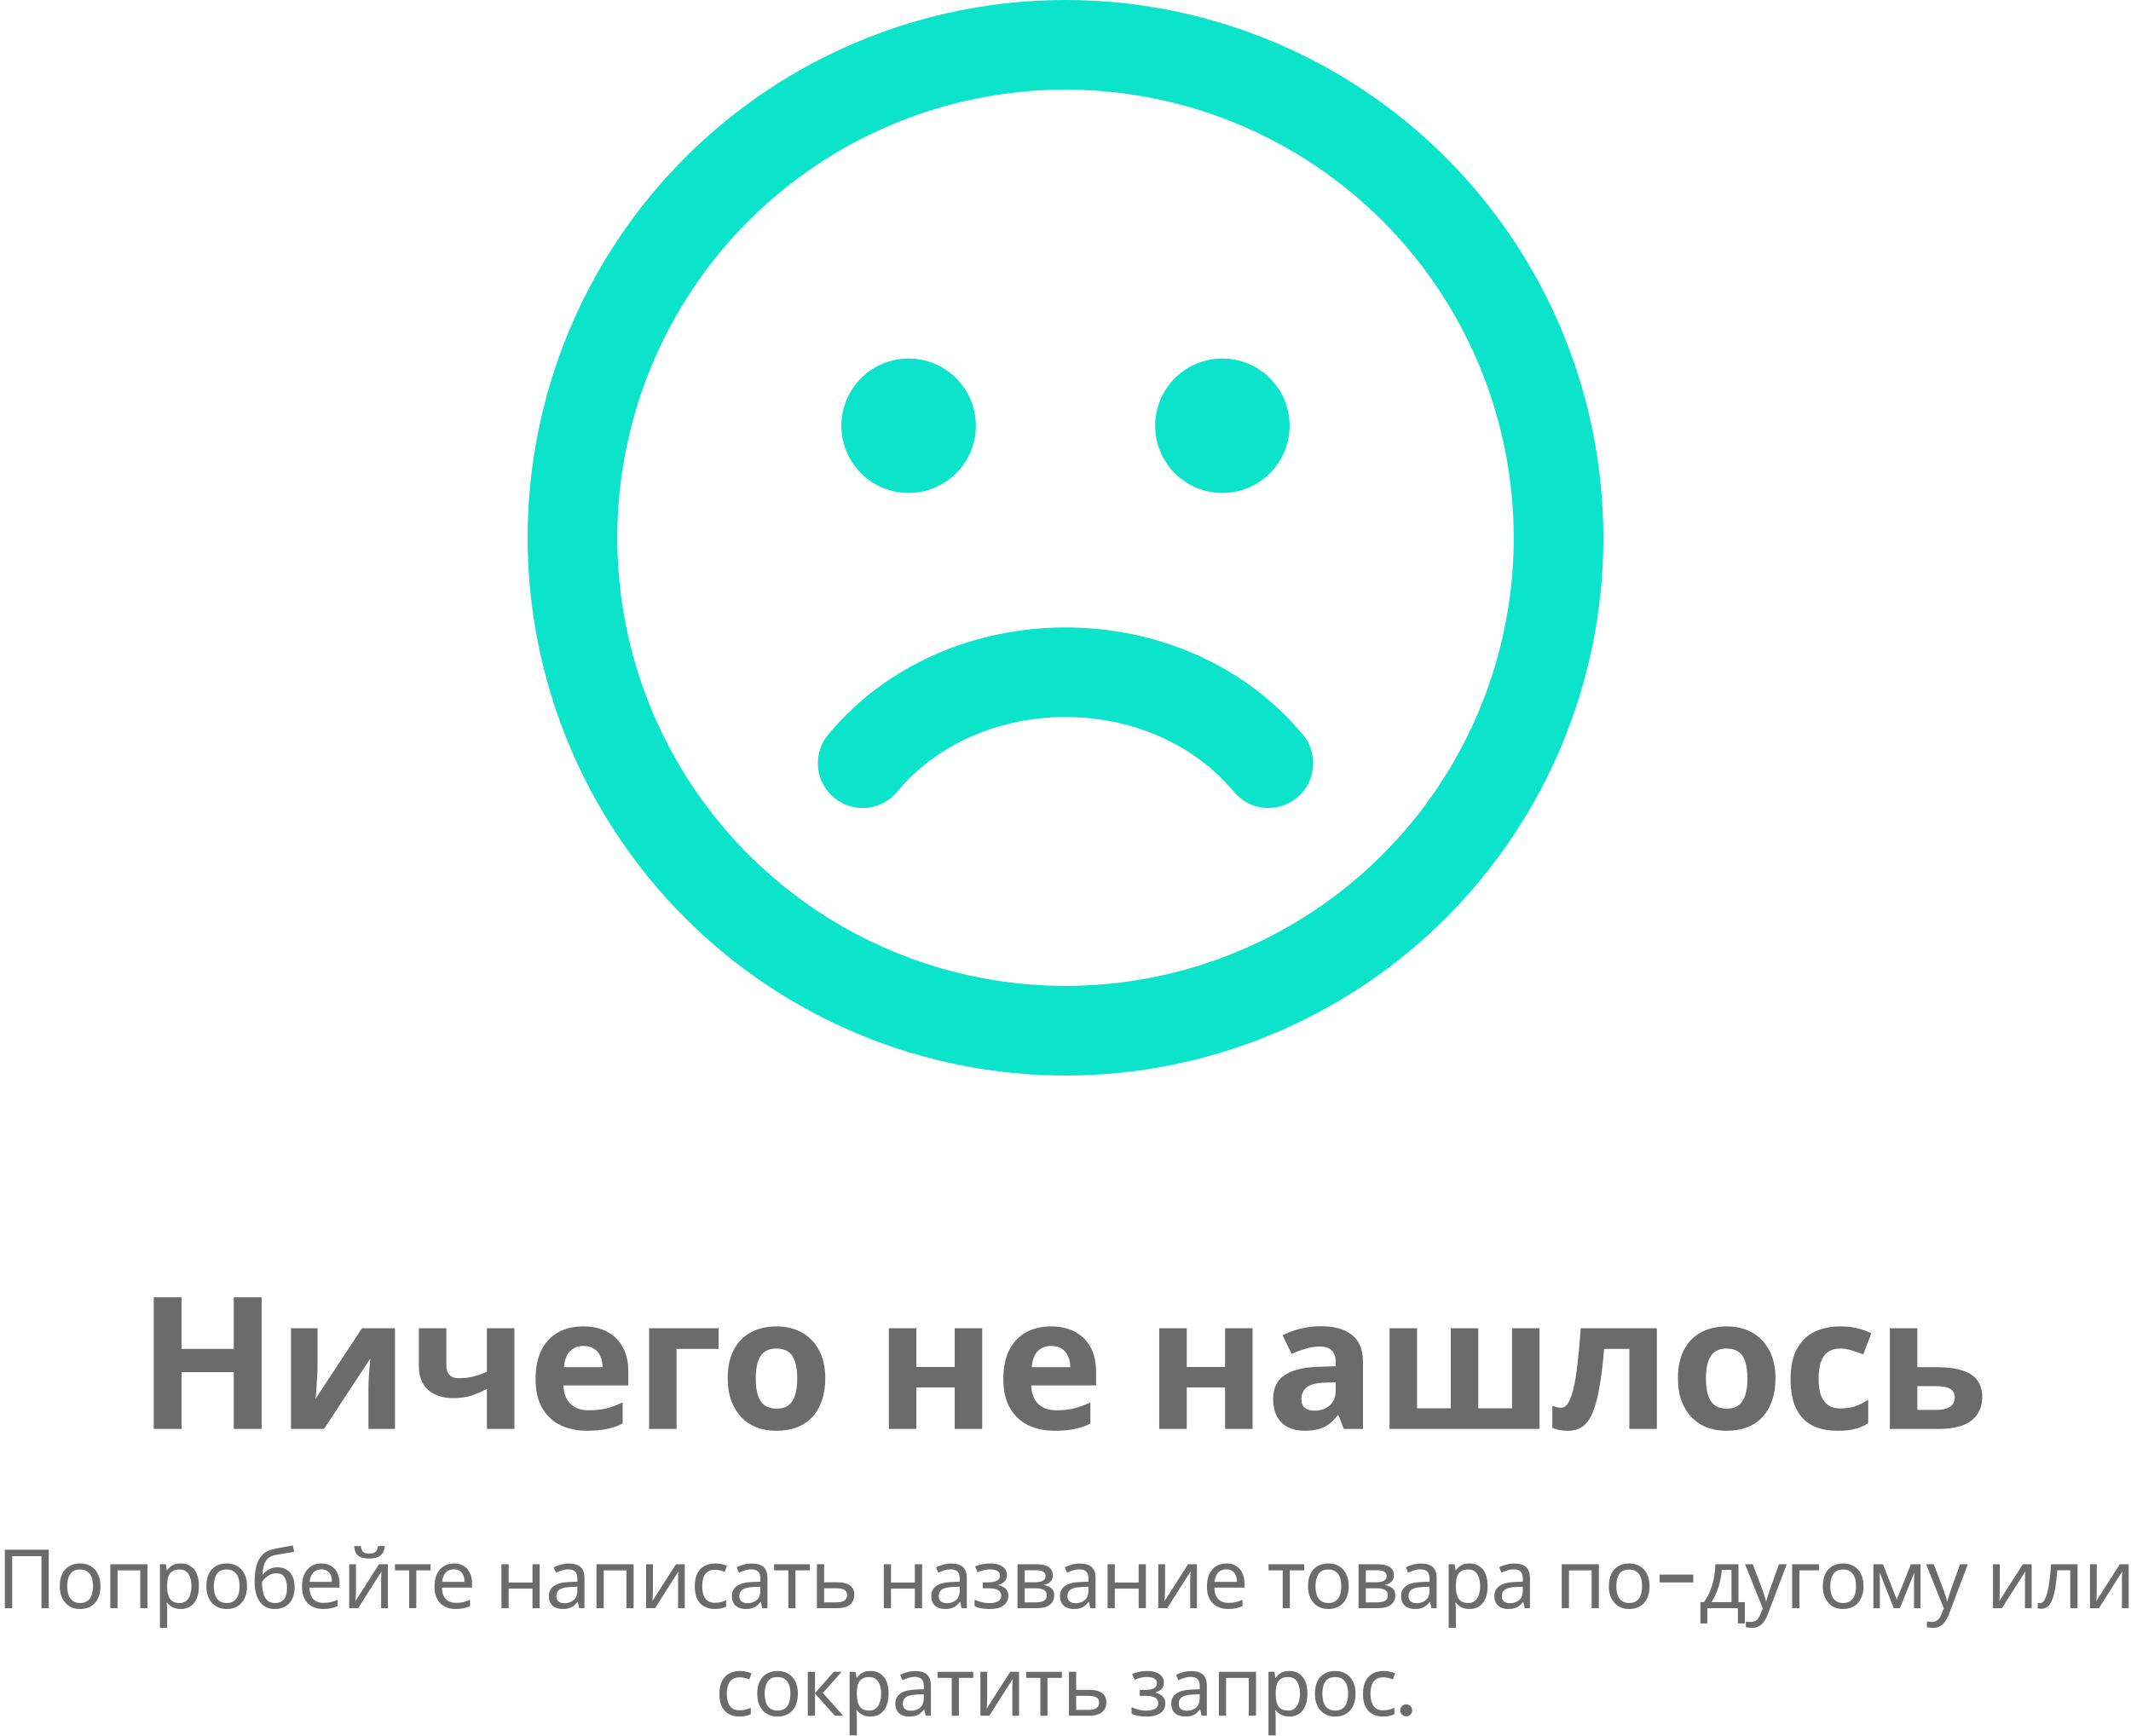 <svg width="416" height="339" viewBox="0 0 416 339" fill="none" xmlns="http://www.w3.org/2000/svg">
    <path d="M313 105C313 91.211 310.284 77.557 305.007 64.818C299.731 52.079 291.996 40.504 282.246 30.754C272.496 21.004 260.921 13.269 248.182 7.993C235.443 2.716 221.789 0 208 0C194.211 0 180.557 2.716 167.818 7.993C155.079 13.269 143.504 21.004 133.754 30.754C124.004 40.504 116.269 52.079 110.993 64.818C105.716 77.557 103 91.211 103 105C103 132.848 114.062 159.555 133.754 179.246C153.445 198.938 180.152 210 208 210C235.848 210 262.555 198.938 282.246 179.246C301.938 159.555 313 132.848 313 105ZM120.5 105C120.5 81.794 129.719 59.538 146.128 43.128C162.538 26.719 184.794 17.5 208 17.5C231.206 17.5 253.462 26.719 269.872 43.128C286.281 59.538 295.5 81.794 295.5 105C295.5 128.206 286.281 150.462 269.872 166.872C253.462 183.281 231.206 192.5 208 192.5C184.794 192.5 162.538 183.281 146.128 166.872C129.719 150.462 120.5 128.206 120.5 105ZM190.5 83.125C190.5 84.849 190.161 86.555 189.501 88.148C188.841 89.74 187.875 91.187 186.656 92.406C185.437 93.624 183.99 94.591 182.398 95.251C180.805 95.91 179.099 96.25 177.375 96.25C175.651 96.25 173.945 95.91 172.352 95.251C170.76 94.591 169.313 93.624 168.094 92.406C166.875 91.187 165.909 89.74 165.249 88.148C164.589 86.555 164.25 84.849 164.25 83.125C164.25 79.644 165.633 76.306 168.094 73.844C170.556 71.383 173.894 70 177.375 70C180.856 70 184.194 71.383 186.656 73.844C189.117 76.306 190.5 79.644 190.5 83.125ZM251.75 83.125C251.75 86.606 250.367 89.944 247.906 92.406C245.444 94.867 242.106 96.25 238.625 96.25C235.144 96.25 231.806 94.867 229.344 92.406C226.883 89.944 225.5 86.606 225.5 83.125C225.5 79.644 226.883 76.306 229.344 73.844C231.806 71.383 235.144 70 238.625 70C242.106 70 245.444 71.383 247.906 73.844C250.367 76.306 251.75 79.644 251.75 83.125ZM175.31 154.385C191.497 135.205 224.485 135.205 240.69 154.385C241.413 155.315 242.317 156.09 243.346 156.662C244.376 157.235 245.511 157.594 246.683 157.717C247.855 157.84 249.039 157.726 250.165 157.38C251.292 157.034 252.337 156.465 253.238 155.705C254.139 154.946 254.877 154.012 255.408 152.961C255.939 151.909 256.253 150.761 256.33 149.585C256.406 148.409 256.245 147.23 255.855 146.118C255.465 145.007 254.854 143.985 254.06 143.115C230.872 115.64 185.11 115.64 161.94 143.115C161.146 143.985 160.535 145.007 160.145 146.118C159.755 147.23 159.594 148.409 159.67 149.585C159.747 150.761 160.061 151.909 160.592 152.961C161.123 154.012 161.861 154.946 162.762 155.705C163.663 156.465 164.708 157.034 165.834 157.38C166.961 157.726 168.145 157.84 169.317 157.717C170.489 157.594 171.624 157.235 172.654 156.662C173.683 156.09 174.587 155.315 175.31 154.385Z" fill="#0CE3CB"/>
    <path d="M51.071 279H45.635V267.912H35.447V279H30.011V253.296H35.447V263.376H45.635V253.296H51.071V279ZM61.99 267.12C61.99 267.528 61.966 268.032 61.918 268.632C61.894 269.232 61.858 269.844 61.81 270.468C61.786 271.092 61.75 271.644 61.702 272.124C61.654 272.604 61.618 272.94 61.594 273.132L70.666 259.344H77.11V279H71.926V271.152C71.926 270.504 71.95 269.796 71.998 269.028C72.046 268.236 72.094 267.504 72.142 266.832C72.214 266.136 72.262 265.608 72.286 265.248L63.25 279H56.806V259.344H61.99V267.12ZM87.133 266.544C87.133 267.384 87.337 268.02 87.745 268.452C88.177 268.884 88.765 269.1 89.509 269.1C90.541 269.1 91.501 268.992 92.389 268.776C93.277 268.536 94.165 268.224 95.053 267.84V259.344H100.417V279H95.053V271.188C94.213 271.644 93.253 272.064 92.173 272.448C91.093 272.808 89.869 272.988 88.501 272.988C86.461 272.988 84.829 272.46 83.605 271.404C82.381 270.348 81.769 268.764 81.769 266.652V259.344H87.133V266.544ZM113.842 258.984C115.666 258.984 117.226 259.332 118.522 260.028C119.842 260.724 120.862 261.732 121.582 263.052C122.302 264.372 122.662 265.992 122.662 267.912V270.504H109.99C110.038 272.016 110.482 273.204 111.322 274.068C112.186 274.932 113.374 275.364 114.886 275.364C116.158 275.364 117.31 275.244 118.342 275.004C119.374 274.74 120.442 274.344 121.546 273.816V277.956C120.586 278.436 119.566 278.784 118.486 279C117.43 279.24 116.146 279.36 114.634 279.36C112.666 279.36 110.926 279 109.414 278.28C107.902 277.536 106.714 276.42 105.85 274.932C104.986 273.444 104.554 271.572 104.554 269.316C104.554 267.012 104.938 265.104 105.706 263.592C106.498 262.056 107.59 260.904 108.982 260.136C110.374 259.368 111.994 258.984 113.842 258.984ZM113.878 262.8C112.846 262.8 111.982 263.136 111.286 263.808C110.614 264.48 110.218 265.524 110.098 266.94H117.622C117.622 266.148 117.478 265.44 117.19 264.816C116.926 264.192 116.518 263.7 115.966 263.34C115.414 262.98 114.718 262.8 113.878 262.8ZM140.283 259.344V263.376H132.075V279H126.711V259.344H140.283ZM161.107 269.136C161.107 270.768 160.879 272.22 160.423 273.492C159.991 274.764 159.355 275.844 158.515 276.732C157.699 277.596 156.703 278.256 155.527 278.712C154.351 279.144 153.019 279.36 151.531 279.36C150.163 279.36 148.891 279.144 147.715 278.712C146.563 278.256 145.567 277.596 144.727 276.732C143.887 275.844 143.227 274.764 142.747 273.492C142.291 272.22 142.063 270.768 142.063 269.136C142.063 266.952 142.447 265.116 143.215 263.628C143.983 262.116 145.087 260.964 146.527 260.172C147.967 259.38 149.671 258.984 151.639 258.984C153.487 258.984 155.119 259.38 156.535 260.172C157.951 260.964 159.067 262.116 159.883 263.628C160.699 265.116 161.107 266.952 161.107 269.136ZM147.535 269.136C147.535 270.432 147.667 271.524 147.931 272.412C148.219 273.276 148.663 273.936 149.263 274.392C149.863 274.824 150.643 275.04 151.603 275.04C152.563 275.04 153.331 274.824 153.907 274.392C154.507 273.936 154.939 273.276 155.203 272.412C155.491 271.524 155.635 270.432 155.635 269.136C155.635 267.84 155.491 266.76 155.203 265.896C154.939 265.032 154.507 264.384 153.907 263.952C153.307 263.52 152.527 263.304 151.567 263.304C150.151 263.304 149.119 263.796 148.471 264.78C147.847 265.74 147.535 267.192 147.535 269.136ZM178.882 259.344V266.904H186.37V259.344H191.734V279H186.37V270.9H178.882V279H173.518V259.344H178.882ZM205.154 258.984C206.978 258.984 208.538 259.332 209.834 260.028C211.154 260.724 212.174 261.732 212.894 263.052C213.614 264.372 213.974 265.992 213.974 267.912V270.504H201.302C201.35 272.016 201.794 273.204 202.634 274.068C203.498 274.932 204.686 275.364 206.198 275.364C207.47 275.364 208.622 275.244 209.654 275.004C210.686 274.74 211.754 274.344 212.858 273.816V277.956C211.898 278.436 210.878 278.784 209.798 279C208.742 279.24 207.458 279.36 205.946 279.36C203.978 279.36 202.238 279 200.726 278.28C199.214 277.536 198.026 276.42 197.162 274.932C196.298 273.444 195.866 271.572 195.866 269.316C195.866 267.012 196.25 265.104 197.018 263.592C197.81 262.056 198.902 260.904 200.294 260.136C201.686 259.368 203.306 258.984 205.154 258.984ZM205.19 262.8C204.158 262.8 203.294 263.136 202.598 263.808C201.926 264.48 201.53 265.524 201.41 266.94H208.934C208.934 266.148 208.79 265.44 208.502 264.816C208.238 264.192 207.83 263.7 207.278 263.34C206.726 262.98 206.03 262.8 205.19 262.8ZM231.666 259.344V266.904H239.154V259.344H244.518V279H239.154V270.9H231.666V279H226.302V259.344H231.666ZM257.902 258.948C260.542 258.948 262.558 259.524 263.95 260.676C265.366 261.804 266.074 263.544 266.074 265.896V279H262.33L261.286 276.336H261.142C260.59 277.032 260.014 277.608 259.414 278.064C258.838 278.52 258.166 278.844 257.398 279.036C256.654 279.252 255.73 279.36 254.626 279.36C253.474 279.36 252.43 279.144 251.494 278.712C250.582 278.256 249.862 277.572 249.334 276.66C248.806 275.724 248.542 274.548 248.542 273.132C248.542 271.044 249.274 269.508 250.738 268.524C252.202 267.516 254.398 266.964 257.326 266.868L260.746 266.76V265.896C260.746 264.864 260.47 264.108 259.918 263.628C259.39 263.148 258.646 262.908 257.686 262.908C256.726 262.908 255.79 263.052 254.878 263.34C253.966 263.604 253.054 263.94 252.142 264.348L250.378 260.712C251.434 260.16 252.598 259.728 253.87 259.416C255.166 259.104 256.51 258.948 257.902 258.948ZM258.658 269.964C256.93 270.012 255.73 270.324 255.058 270.9C254.386 271.476 254.05 272.232 254.05 273.168C254.05 273.984 254.29 274.572 254.77 274.932C255.25 275.268 255.874 275.436 256.642 275.436C257.794 275.436 258.766 275.1 259.558 274.428C260.35 273.732 260.746 272.76 260.746 271.512V269.892L258.658 269.964ZM300.532 259.344V279H271.264V259.344H276.628V274.968H283.216V259.344H288.58V274.968H295.168V259.344H300.532ZM323.443 279H318.079V263.376H313.147C312.907 266.256 312.607 268.716 312.247 270.756C311.911 272.772 311.479 274.416 310.951 275.688C310.447 276.96 309.799 277.896 309.007 278.496C308.215 279.072 307.243 279.36 306.091 279.36C305.467 279.36 304.903 279.312 304.399 279.216C303.895 279.12 303.439 278.976 303.031 278.784V274.5C303.295 274.596 303.571 274.68 303.859 274.752C304.147 274.824 304.447 274.86 304.759 274.86C305.095 274.86 305.407 274.728 305.695 274.464C306.007 274.2 306.295 273.732 306.559 273.06C306.847 272.388 307.111 271.464 307.351 270.288C307.591 269.112 307.807 267.636 307.999 265.86C308.215 264.06 308.407 261.888 308.575 259.344H323.443V279ZM346.598 269.136C346.598 270.768 346.37 272.22 345.914 273.492C345.482 274.764 344.846 275.844 344.006 276.732C343.19 277.596 342.194 278.256 341.018 278.712C339.842 279.144 338.51 279.36 337.022 279.36C335.654 279.36 334.382 279.144 333.206 278.712C332.054 278.256 331.058 277.596 330.218 276.732C329.378 275.844 328.718 274.764 328.238 273.492C327.782 272.22 327.554 270.768 327.554 269.136C327.554 266.952 327.938 265.116 328.706 263.628C329.474 262.116 330.578 260.964 332.018 260.172C333.458 259.38 335.162 258.984 337.13 258.984C338.978 258.984 340.61 259.38 342.026 260.172C343.442 260.964 344.558 262.116 345.374 263.628C346.19 265.116 346.598 266.952 346.598 269.136ZM333.026 269.136C333.026 270.432 333.158 271.524 333.422 272.412C333.71 273.276 334.154 273.936 334.754 274.392C335.354 274.824 336.134 275.04 337.094 275.04C338.054 275.04 338.822 274.824 339.398 274.392C339.998 273.936 340.43 273.276 340.694 272.412C340.982 271.524 341.126 270.432 341.126 269.136C341.126 267.84 340.982 266.76 340.694 265.896C340.43 265.032 339.998 264.384 339.398 263.952C338.798 263.52 338.018 263.304 337.058 263.304C335.642 263.304 334.61 263.796 333.962 264.78C333.338 265.74 333.026 267.192 333.026 269.136ZM358.723 279.36C356.779 279.36 355.123 279.012 353.755 278.316C352.387 277.596 351.343 276.492 350.623 275.004C349.903 273.516 349.543 271.608 349.543 269.28C349.543 266.88 349.951 264.924 350.767 263.412C351.583 261.9 352.711 260.784 354.151 260.064C355.615 259.344 357.295 258.984 359.191 258.984C360.535 258.984 361.699 259.116 362.683 259.38C363.691 259.644 364.567 259.956 365.311 260.316L363.727 264.456C362.887 264.12 362.095 263.844 361.351 263.628C360.631 263.412 359.911 263.304 359.191 263.304C358.255 263.304 357.475 263.532 356.851 263.988C356.227 264.42 355.759 265.08 355.447 265.968C355.159 266.832 355.015 267.924 355.015 269.244C355.015 270.54 355.171 271.62 355.483 272.484C355.819 273.324 356.299 273.96 356.923 274.392C357.547 274.8 358.303 275.004 359.191 275.004C360.319 275.004 361.315 274.86 362.179 274.572C363.043 274.26 363.883 273.84 364.699 273.312V277.884C363.883 278.412 363.019 278.784 362.107 279C361.219 279.24 360.091 279.36 358.723 279.36ZM378.068 266.94C380.084 266.94 381.752 267.156 383.072 267.588C384.392 267.996 385.364 268.632 385.988 269.496C386.636 270.36 386.96 271.44 386.96 272.736C386.96 274.008 386.66 275.112 386.06 276.048C385.484 276.984 384.56 277.716 383.288 278.244C382.016 278.748 380.348 279 378.284 279H368.924V259.344H374.288V266.94H378.068ZM381.596 272.808C381.596 272.04 381.284 271.488 380.66 271.152C380.06 270.816 379.16 270.648 377.96 270.648H374.288V275.292H378.032C379.088 275.292 379.94 275.1 380.588 274.716C381.26 274.332 381.596 273.696 381.596 272.808Z" fill="#6B6B6B"/>
    <path d="M0.941 314V302.576H9.517V314H8.093V303.84H2.381V314H0.941ZM19.608 309.696C19.608 310.411 19.512 311.045 19.32 311.6C19.139 312.144 18.872 312.608 18.52 312.992C18.179 313.376 17.758 313.669 17.256 313.872C16.765 314.064 16.216 314.16 15.608 314.16C15.043 314.16 14.52 314.064 14.04 313.872C13.56 313.669 13.144 313.376 12.792 312.992C12.44 312.608 12.163 312.144 11.96 311.6C11.768 311.045 11.672 310.411 11.672 309.696C11.672 308.747 11.832 307.947 12.152 307.296C12.472 306.635 12.931 306.133 13.528 305.792C14.126 305.44 14.835 305.264 15.656 305.264C16.435 305.264 17.117 305.44 17.704 305.792C18.302 306.133 18.765 306.635 19.096 307.296C19.438 307.947 19.608 308.747 19.608 309.696ZM13.128 309.696C13.128 310.368 13.213 310.955 13.384 311.456C13.566 311.947 13.843 312.325 14.216 312.592C14.589 312.859 15.064 312.992 15.64 312.992C16.216 312.992 16.691 312.859 17.064 312.592C17.438 312.325 17.709 311.947 17.88 311.456C18.061 310.955 18.152 310.368 18.152 309.696C18.152 309.013 18.061 308.432 17.88 307.952C17.699 307.472 17.422 307.104 17.048 306.848C16.686 306.581 16.211 306.448 15.624 306.448C14.749 306.448 14.115 306.736 13.72 307.312C13.325 307.888 13.128 308.683 13.128 309.696ZM28.788 305.424V314H27.38V306.624H22.948V314H21.54V305.424H28.788ZM35.304 305.264C36.36 305.264 37.208 305.632 37.848 306.368C38.499 307.104 38.824 308.213 38.824 309.696C38.824 310.667 38.675 311.488 38.376 312.16C38.088 312.821 37.677 313.323 37.144 313.664C36.621 313.995 36.003 314.16 35.288 314.16C34.851 314.16 34.461 314.101 34.12 313.984C33.779 313.867 33.485 313.717 33.24 313.536C33.005 313.344 32.803 313.136 32.632 312.912H32.536C32.557 313.093 32.579 313.323 32.6 313.6C32.621 313.877 32.632 314.117 32.632 314.32V317.84H31.224V305.424H32.376L32.568 306.592H32.632C32.803 306.347 33.005 306.123 33.24 305.92C33.485 305.717 33.773 305.557 34.104 305.44C34.445 305.323 34.845 305.264 35.304 305.264ZM35.048 306.448C34.472 306.448 34.008 306.56 33.656 306.784C33.304 306.997 33.048 307.323 32.888 307.76C32.728 308.197 32.643 308.752 32.632 309.424V309.696C32.632 310.4 32.707 310.997 32.856 311.488C33.005 311.979 33.256 312.352 33.608 312.608C33.971 312.864 34.461 312.992 35.08 312.992C35.603 312.992 36.029 312.848 36.36 312.56C36.701 312.272 36.952 311.883 37.112 311.392C37.283 310.891 37.368 310.32 37.368 309.68C37.368 308.699 37.176 307.915 36.792 307.328C36.419 306.741 35.837 306.448 35.048 306.448ZM48.224 309.696C48.224 310.411 48.128 311.045 47.936 311.6C47.755 312.144 47.488 312.608 47.136 312.992C46.794 313.376 46.373 313.669 45.872 313.872C45.381 314.064 44.832 314.16 44.224 314.16C43.658 314.16 43.136 314.064 42.656 313.872C42.176 313.669 41.76 313.376 41.408 312.992C41.056 312.608 40.779 312.144 40.576 311.6C40.384 311.045 40.288 310.411 40.288 309.696C40.288 308.747 40.448 307.947 40.768 307.296C41.088 306.635 41.547 306.133 42.144 305.792C42.741 305.44 43.45 305.264 44.272 305.264C45.05 305.264 45.733 305.44 46.32 305.792C46.917 306.133 47.381 306.635 47.712 307.296C48.053 307.947 48.224 308.747 48.224 309.696ZM41.744 309.696C41.744 310.368 41.829 310.955 42 311.456C42.181 311.947 42.459 312.325 42.832 312.592C43.205 312.859 43.68 312.992 44.256 312.992C44.832 312.992 45.306 312.859 45.68 312.592C46.053 312.325 46.325 311.947 46.496 311.456C46.677 310.955 46.768 310.368 46.768 309.696C46.768 309.013 46.677 308.432 46.496 307.952C46.315 307.472 46.037 307.104 45.664 306.848C45.301 306.581 44.827 306.448 44.24 306.448C43.365 306.448 42.73 306.736 42.336 307.312C41.941 307.888 41.744 308.683 41.744 309.696ZM49.707 308.848C49.707 307.6 49.83 306.539 50.075 305.664C50.331 304.779 50.721 304.075 51.243 303.552C51.777 303.019 52.459 302.661 53.291 302.48C53.985 302.331 54.662 302.197 55.323 302.08C55.985 301.963 56.603 301.856 57.179 301.76L57.419 302.992C57.142 303.035 56.833 303.088 56.491 303.152C56.15 303.205 55.803 303.264 55.451 303.328C55.099 303.381 54.758 303.44 54.427 303.504C54.107 303.557 53.825 303.611 53.579 303.664C53.227 303.739 52.913 303.867 52.635 304.048C52.358 304.219 52.118 304.453 51.915 304.752C51.723 305.051 51.569 305.419 51.451 305.856C51.334 306.293 51.265 306.811 51.243 307.408H51.339C51.489 307.205 51.691 306.997 51.947 306.784C52.214 306.571 52.529 306.389 52.891 306.24C53.265 306.091 53.686 306.016 54.155 306.016C54.902 306.016 55.521 306.181 56.011 306.512C56.513 306.832 56.886 307.28 57.131 307.856C57.387 308.432 57.515 309.104 57.515 309.872C57.515 310.821 57.35 311.616 57.019 312.256C56.689 312.896 56.23 313.376 55.643 313.696C55.057 314.005 54.374 314.16 53.595 314.16C53.009 314.16 52.475 314.048 51.995 313.824C51.515 313.589 51.105 313.248 50.763 312.8C50.422 312.352 50.161 311.797 49.979 311.136C49.798 310.475 49.707 309.712 49.707 308.848ZM53.707 312.992C54.177 312.992 54.582 312.896 54.923 312.704C55.275 312.512 55.547 312.197 55.739 311.76C55.931 311.323 56.027 310.741 56.027 310.016C56.027 309.141 55.862 308.453 55.531 307.952C55.211 307.44 54.678 307.184 53.931 307.184C53.462 307.184 53.035 307.291 52.651 307.504C52.267 307.707 51.947 307.941 51.691 308.208C51.435 308.475 51.254 308.699 51.147 308.88C51.147 309.403 51.185 309.909 51.259 310.4C51.334 310.891 51.462 311.333 51.643 311.728C51.835 312.112 52.097 312.421 52.427 312.656C52.769 312.88 53.195 312.992 53.707 312.992ZM62.745 305.264C63.481 305.264 64.111 305.424 64.633 305.744C65.167 306.064 65.572 306.517 65.849 307.104C66.137 307.68 66.281 308.357 66.281 309.136V309.984H60.409C60.431 310.955 60.676 311.696 61.145 312.208C61.625 312.709 62.292 312.96 63.145 312.96C63.689 312.96 64.169 312.912 64.585 312.816C65.012 312.709 65.449 312.56 65.897 312.368V313.6C65.46 313.792 65.028 313.931 64.601 314.016C64.175 314.112 63.668 314.16 63.081 314.16C62.271 314.16 61.551 313.995 60.921 313.664C60.303 313.333 59.817 312.843 59.465 312.192C59.124 311.531 58.953 310.725 58.953 309.776C58.953 308.837 59.108 308.032 59.417 307.36C59.737 306.688 60.18 306.171 60.745 305.808C61.321 305.445 61.988 305.264 62.745 305.264ZM62.729 306.416C62.057 306.416 61.524 306.635 61.129 307.072C60.745 307.499 60.516 308.096 60.441 308.864H64.809C64.809 308.373 64.735 307.947 64.585 307.584C64.436 307.221 64.207 306.939 63.897 306.736C63.599 306.523 63.209 306.416 62.729 306.416ZM75.109 301.872C75.066 302.405 74.933 302.853 74.709 303.216C74.495 303.579 74.175 303.851 73.749 304.032C73.322 304.213 72.767 304.304 72.085 304.304C71.391 304.304 70.831 304.213 70.405 304.032C69.989 303.851 69.685 303.584 69.493 303.232C69.301 302.869 69.183 302.416 69.141 301.872H70.453C70.506 302.448 70.655 302.837 70.901 303.04C71.157 303.232 71.562 303.328 72.117 303.328C72.607 303.328 72.991 303.227 73.269 303.024C73.557 302.811 73.727 302.427 73.781 301.872H75.109ZM69.493 310.656C69.493 310.752 69.487 310.891 69.477 311.072C69.477 311.243 69.471 311.429 69.461 311.632C69.45 311.824 69.439 312.011 69.429 312.192C69.418 312.363 69.407 312.501 69.397 312.608L73.989 305.424H75.717V314H74.405V308.944C74.405 308.773 74.405 308.549 74.405 308.272C74.415 307.995 74.426 307.723 74.437 307.456C74.447 307.179 74.458 306.971 74.469 306.832L69.909 314H68.165V305.424H69.493V310.656ZM84.066 306.608H81.266V314H79.874V306.608H77.106V305.424H84.066V306.608ZM88.611 305.264C89.347 305.264 89.976 305.424 90.499 305.744C91.032 306.064 91.438 306.517 91.715 307.104C92.003 307.68 92.147 308.357 92.147 309.136V309.984H86.275C86.296 310.955 86.542 311.696 87.011 312.208C87.491 312.709 88.158 312.96 89.011 312.96C89.555 312.96 90.035 312.912 90.451 312.816C90.878 312.709 91.315 312.56 91.763 312.368V313.6C91.326 313.792 90.894 313.931 90.467 314.016C90.04 314.112 89.534 314.16 88.947 314.16C88.136 314.16 87.416 313.995 86.787 313.664C86.168 313.333 85.683 312.843 85.331 312.192C84.99 311.531 84.819 310.725 84.819 309.776C84.819 308.837 84.974 308.032 85.283 307.36C85.603 306.688 86.046 306.171 86.611 305.808C87.187 305.445 87.854 305.264 88.611 305.264ZM88.595 306.416C87.923 306.416 87.39 306.635 86.995 307.072C86.611 307.499 86.382 308.096 86.307 308.864H90.675C90.675 308.373 90.6 307.947 90.451 307.584C90.302 307.221 90.072 306.939 89.763 306.736C89.464 306.523 89.075 306.416 88.595 306.416ZM99.295 305.424V308.992H103.951V305.424H105.359V314H103.951V310.176H99.295V314H97.887V305.424H99.295ZM111.022 305.28C112.067 305.28 112.841 305.509 113.342 305.968C113.843 306.427 114.094 307.157 114.094 308.16V314H113.07L112.798 312.784H112.734C112.489 313.093 112.233 313.355 111.966 313.568C111.71 313.771 111.411 313.92 111.07 314.016C110.739 314.112 110.334 314.16 109.854 314.16C109.342 314.16 108.878 314.069 108.462 313.888C108.057 313.707 107.737 313.429 107.502 313.056C107.267 312.672 107.15 312.192 107.15 311.616C107.15 310.763 107.486 310.107 108.158 309.648C108.83 309.179 109.865 308.923 111.262 308.88L112.718 308.832V308.32C112.718 307.605 112.563 307.109 112.254 306.832C111.945 306.555 111.507 306.416 110.942 306.416C110.494 306.416 110.067 306.485 109.662 306.624C109.257 306.752 108.878 306.901 108.526 307.072L108.094 306.016C108.467 305.813 108.91 305.643 109.422 305.504C109.934 305.355 110.467 305.28 111.022 305.28ZM111.438 309.856C110.371 309.899 109.63 310.069 109.214 310.368C108.809 310.667 108.606 311.088 108.606 311.632C108.606 312.112 108.75 312.464 109.038 312.688C109.337 312.912 109.715 313.024 110.174 313.024C110.899 313.024 111.502 312.827 111.982 312.432C112.462 312.027 112.702 311.408 112.702 310.576V309.808L111.438 309.856ZM123.691 305.424V314H122.283V306.624H117.851V314H116.443V305.424H123.691ZM127.455 310.656C127.455 310.752 127.45 310.891 127.439 311.072C127.439 311.243 127.434 311.429 127.423 311.632C127.413 311.824 127.402 312.011 127.391 312.192C127.381 312.363 127.37 312.501 127.359 312.608L131.951 305.424H133.679V314H132.367V308.944C132.367 308.773 132.367 308.549 132.367 308.272C132.378 307.995 132.389 307.723 132.399 307.456C132.41 307.179 132.421 306.971 132.431 306.832L127.871 314H126.127V305.424H127.455V310.656ZM139.548 314.16C138.791 314.16 138.114 314.005 137.516 313.696C136.93 313.387 136.466 312.907 136.124 312.256C135.794 311.605 135.628 310.773 135.628 309.76C135.628 308.704 135.804 307.845 136.156 307.184C136.508 306.523 136.983 306.037 137.58 305.728C138.188 305.419 138.876 305.264 139.644 305.264C140.082 305.264 140.503 305.312 140.908 305.408C141.314 305.493 141.644 305.6 141.9 305.728L141.468 306.896C141.212 306.8 140.914 306.709 140.572 306.624C140.231 306.539 139.911 306.496 139.612 306.496C139.036 306.496 138.562 306.619 138.188 306.864C137.815 307.109 137.538 307.472 137.356 307.952C137.175 308.432 137.084 309.029 137.084 309.744C137.084 310.427 137.175 311.008 137.356 311.488C137.538 311.968 137.81 312.331 138.172 312.576C138.535 312.821 138.988 312.944 139.532 312.944C140.002 312.944 140.412 312.896 140.764 312.8C141.127 312.704 141.458 312.587 141.756 312.448V313.696C141.468 313.845 141.148 313.957 140.796 314.032C140.455 314.117 140.039 314.16 139.548 314.16ZM146.744 305.28C147.789 305.28 148.563 305.509 149.064 305.968C149.565 306.427 149.816 307.157 149.816 308.16V314H148.792L148.52 312.784H148.456C148.211 313.093 147.955 313.355 147.688 313.568C147.432 313.771 147.133 313.92 146.792 314.016C146.461 314.112 146.056 314.16 145.576 314.16C145.064 314.16 144.6 314.069 144.184 313.888C143.779 313.707 143.459 313.429 143.224 313.056C142.989 312.672 142.872 312.192 142.872 311.616C142.872 310.763 143.208 310.107 143.88 309.648C144.552 309.179 145.587 308.923 146.984 308.88L148.44 308.832V308.32C148.44 307.605 148.285 307.109 147.976 306.832C147.667 306.555 147.229 306.416 146.664 306.416C146.216 306.416 145.789 306.485 145.384 306.624C144.979 306.752 144.6 306.901 144.248 307.072L143.816 306.016C144.189 305.813 144.632 305.643 145.144 305.504C145.656 305.355 146.189 305.28 146.744 305.28ZM147.16 309.856C146.093 309.899 145.352 310.069 144.936 310.368C144.531 310.667 144.328 311.088 144.328 311.632C144.328 312.112 144.472 312.464 144.76 312.688C145.059 312.912 145.437 313.024 145.896 313.024C146.621 313.024 147.224 312.827 147.704 312.432C148.184 312.027 148.424 311.408 148.424 310.576V309.808L147.16 309.856ZM158.085 306.608H155.285V314H153.893V306.608H151.125V305.424H158.085V306.608ZM163.426 308.944C164.173 308.944 164.791 309.035 165.282 309.216C165.773 309.397 166.141 309.669 166.386 310.032C166.642 310.384 166.77 310.832 166.77 311.376C166.77 311.909 166.647 312.373 166.402 312.768C166.167 313.163 165.799 313.467 165.298 313.68C164.797 313.893 164.151 314 163.362 314H159.474V305.424H160.882V308.944H163.426ZM165.362 311.456C165.362 310.933 165.175 310.581 164.802 310.4C164.439 310.208 163.927 310.112 163.266 310.112H160.882V312.864H163.298C163.895 312.864 164.386 312.757 164.77 312.544C165.165 312.331 165.362 311.968 165.362 311.456ZM173.938 305.424V308.992H178.594V305.424H180.002V314H178.594V310.176H173.938V314H172.53V305.424H173.938ZM185.666 305.28C186.711 305.28 187.484 305.509 187.986 305.968C188.487 306.427 188.738 307.157 188.738 308.16V314H187.714L187.442 312.784H187.378C187.132 313.093 186.876 313.355 186.61 313.568C186.354 313.771 186.055 313.92 185.714 314.016C185.383 314.112 184.978 314.16 184.498 314.16C183.986 314.16 183.522 314.069 183.106 313.888C182.7 313.707 182.38 313.429 182.146 313.056C181.911 312.672 181.794 312.192 181.794 311.616C181.794 310.763 182.13 310.107 182.802 309.648C183.474 309.179 184.508 308.923 185.906 308.88L187.362 308.832V308.32C187.362 307.605 187.207 307.109 186.898 306.832C186.588 306.555 186.151 306.416 185.586 306.416C185.138 306.416 184.711 306.485 184.306 306.624C183.9 306.752 183.522 306.901 183.17 307.072L182.738 306.016C183.111 305.813 183.554 305.643 184.066 305.504C184.578 305.355 185.111 305.28 185.666 305.28ZM186.082 309.856C185.015 309.899 184.274 310.069 183.858 310.368C183.452 310.667 183.25 311.088 183.25 311.632C183.25 312.112 183.394 312.464 183.682 312.688C183.98 312.912 184.359 313.024 184.818 313.024C185.543 313.024 186.146 312.827 186.626 312.432C187.106 312.027 187.346 311.408 187.346 310.576V309.808L186.082 309.856ZM193.343 305.264C193.993 305.264 194.559 305.355 195.039 305.536C195.519 305.707 195.892 305.963 196.159 306.304C196.425 306.635 196.559 307.04 196.559 307.52C196.559 308.043 196.415 308.459 196.127 308.768C195.839 309.067 195.444 309.285 194.943 309.424V309.488C195.284 309.584 195.599 309.717 195.887 309.888C196.175 310.059 196.404 310.283 196.575 310.56C196.756 310.837 196.847 311.195 196.847 311.632C196.847 312.101 196.713 312.528 196.447 312.912C196.191 313.296 195.791 313.6 195.247 313.824C194.713 314.048 194.025 314.16 193.183 314.16C192.777 314.16 192.388 314.139 192.015 314.096C191.652 314.053 191.321 313.989 191.023 313.904C190.735 313.819 190.479 313.717 190.255 313.6V312.336C190.617 312.507 191.044 312.661 191.535 312.8C192.036 312.939 192.58 313.008 193.167 313.008C193.593 313.008 193.977 312.96 194.319 312.864C194.671 312.768 194.948 312.619 195.151 312.416C195.353 312.203 195.455 311.915 195.455 311.552C195.455 311.221 195.364 310.955 195.183 310.752C195.001 310.539 194.729 310.379 194.367 310.272C194.015 310.165 193.561 310.112 193.007 310.112H191.855V308.96H192.783C193.519 308.96 194.105 308.864 194.543 308.672C194.991 308.469 195.215 308.128 195.215 307.648C195.215 307.243 195.044 306.939 194.703 306.736C194.372 306.533 193.892 306.432 193.263 306.432C192.793 306.432 192.377 306.48 192.015 306.576C191.663 306.661 191.273 306.795 190.847 306.976L190.351 305.856C190.809 305.653 191.289 305.504 191.791 305.408C192.292 305.312 192.809 305.264 193.343 305.264ZM205.526 307.584C205.526 308.117 205.366 308.533 205.046 308.832C204.726 309.131 204.316 309.333 203.814 309.44V309.504C204.348 309.579 204.812 309.771 205.206 310.08C205.601 310.379 205.798 310.848 205.798 311.488C205.798 311.851 205.729 312.187 205.59 312.496C205.462 312.805 205.26 313.072 204.982 313.296C204.705 313.52 204.348 313.696 203.91 313.824C203.473 313.941 202.945 314 202.326 314H198.63V305.424H202.31C202.918 305.424 203.462 305.493 203.942 305.632C204.433 305.76 204.817 305.984 205.094 306.304C205.382 306.613 205.526 307.04 205.526 307.584ZM204.342 311.488C204.342 310.997 204.156 310.645 203.782 310.432C203.409 310.219 202.86 310.112 202.134 310.112H200.038V312.864H202.166C202.87 312.864 203.409 312.763 203.782 312.56C204.156 312.347 204.342 311.989 204.342 311.488ZM204.102 307.76C204.102 307.355 203.953 307.061 203.654 306.88C203.366 306.688 202.892 306.592 202.23 306.592H200.038V308.944H201.974C202.668 308.944 203.196 308.848 203.558 308.656C203.921 308.464 204.102 308.165 204.102 307.76ZM210.797 305.28C211.842 305.28 212.616 305.509 213.117 305.968C213.618 306.427 213.869 307.157 213.869 308.16V314H212.845L212.573 312.784H212.509C212.264 313.093 212.008 313.355 211.741 313.568C211.485 313.771 211.186 313.92 210.845 314.016C210.514 314.112 210.109 314.16 209.629 314.16C209.117 314.16 208.653 314.069 208.237 313.888C207.832 313.707 207.512 313.429 207.277 313.056C207.042 312.672 206.925 312.192 206.925 311.616C206.925 310.763 207.261 310.107 207.933 309.648C208.605 309.179 209.64 308.923 211.037 308.88L212.493 308.832V308.32C212.493 307.605 212.338 307.109 212.029 306.832C211.72 306.555 211.282 306.416 210.717 306.416C210.269 306.416 209.842 306.485 209.437 306.624C209.032 306.752 208.653 306.901 208.301 307.072L207.869 306.016C208.242 305.813 208.685 305.643 209.197 305.504C209.709 305.355 210.242 305.28 210.797 305.28ZM211.213 309.856C210.146 309.899 209.405 310.069 208.989 310.368C208.584 310.667 208.381 311.088 208.381 311.632C208.381 312.112 208.525 312.464 208.813 312.688C209.112 312.912 209.49 313.024 209.949 313.024C210.674 313.024 211.277 312.827 211.757 312.432C212.237 312.027 212.477 311.408 212.477 310.576V309.808L211.213 309.856ZM217.626 305.424V308.992H222.282V305.424H223.69V314H222.282V310.176H217.626V314H216.218V305.424H217.626ZM227.433 310.656C227.433 310.752 227.428 310.891 227.417 311.072C227.417 311.243 227.412 311.429 227.401 311.632C227.391 311.824 227.38 312.011 227.369 312.192C227.359 312.363 227.348 312.501 227.337 312.608L231.929 305.424H233.657V314H232.345V308.944C232.345 308.773 232.345 308.549 232.345 308.272C232.356 307.995 232.367 307.723 232.377 307.456C232.388 307.179 232.399 306.971 232.409 306.832L227.849 314H226.105V305.424H227.433V310.656ZM239.399 305.264C240.135 305.264 240.764 305.424 241.287 305.744C241.82 306.064 242.225 306.517 242.503 307.104C242.791 307.68 242.935 308.357 242.935 309.136V309.984H237.063C237.084 310.955 237.329 311.696 237.799 312.208C238.279 312.709 238.945 312.96 239.799 312.96C240.343 312.96 240.823 312.912 241.239 312.816C241.665 312.709 242.103 312.56 242.551 312.368V313.6C242.113 313.792 241.681 313.931 241.255 314.016C240.828 314.112 240.321 314.16 239.735 314.16C238.924 314.16 238.204 313.995 237.575 313.664C236.956 313.333 236.471 312.843 236.119 312.192C235.777 311.531 235.607 310.725 235.607 309.776C235.607 308.837 235.761 308.032 236.071 307.36C236.391 306.688 236.833 306.171 237.399 305.808C237.975 305.445 238.641 305.264 239.399 305.264ZM239.383 306.416C238.711 306.416 238.177 306.635 237.783 307.072C237.399 307.499 237.169 308.096 237.095 308.864H241.463C241.463 308.373 241.388 307.947 241.239 307.584C241.089 307.221 240.86 306.939 240.551 306.736C240.252 306.523 239.863 306.416 239.383 306.416ZM254.594 306.608H251.794V314H250.402V306.608H247.634V305.424H254.594V306.608ZM263.283 309.696C263.283 310.411 263.187 311.045 262.995 311.6C262.814 312.144 262.547 312.608 262.195 312.992C261.854 313.376 261.433 313.669 260.931 313.872C260.441 314.064 259.891 314.16 259.283 314.16C258.718 314.16 258.195 314.064 257.715 313.872C257.235 313.669 256.819 313.376 256.467 312.992C256.115 312.608 255.838 312.144 255.635 311.6C255.443 311.045 255.347 310.411 255.347 309.696C255.347 308.747 255.507 307.947 255.827 307.296C256.147 306.635 256.606 306.133 257.203 305.792C257.801 305.44 258.51 305.264 259.331 305.264C260.11 305.264 260.793 305.44 261.379 305.792C261.977 306.133 262.441 306.635 262.771 307.296C263.113 307.947 263.283 308.747 263.283 309.696ZM256.803 309.696C256.803 310.368 256.889 310.955 257.059 311.456C257.241 311.947 257.518 312.325 257.891 312.592C258.265 312.859 258.739 312.992 259.315 312.992C259.891 312.992 260.366 312.859 260.739 312.592C261.113 312.325 261.385 311.947 261.555 311.456C261.737 310.955 261.827 310.368 261.827 309.696C261.827 309.013 261.737 308.432 261.555 307.952C261.374 307.472 261.097 307.104 260.723 306.848C260.361 306.581 259.886 306.448 259.299 306.448C258.425 306.448 257.79 306.736 257.395 307.312C257.001 307.888 256.803 308.683 256.803 309.696ZM272.111 307.584C272.111 308.117 271.951 308.533 271.631 308.832C271.311 309.131 270.9 309.333 270.399 309.44V309.504C270.932 309.579 271.396 309.771 271.791 310.08C272.185 310.379 272.383 310.848 272.383 311.488C272.383 311.851 272.313 312.187 272.175 312.496C272.047 312.805 271.844 313.072 271.567 313.296C271.289 313.52 270.932 313.696 270.495 313.824C270.057 313.941 269.529 314 268.911 314H265.215V305.424H268.895C269.503 305.424 270.047 305.493 270.527 305.632C271.017 305.76 271.401 305.984 271.679 306.304C271.967 306.613 272.111 307.04 272.111 307.584ZM270.927 311.488C270.927 310.997 270.74 310.645 270.367 310.432C269.993 310.219 269.444 310.112 268.719 310.112H266.623V312.864H268.751C269.455 312.864 269.993 312.763 270.367 312.56C270.74 312.347 270.927 311.989 270.927 311.488ZM270.687 307.76C270.687 307.355 270.537 307.061 270.239 306.88C269.951 306.688 269.476 306.592 268.815 306.592H266.623V308.944H268.559C269.252 308.944 269.78 308.848 270.143 308.656C270.505 308.464 270.687 308.165 270.687 307.76ZM277.381 305.28C278.427 305.28 279.2 305.509 279.701 305.968C280.203 306.427 280.453 307.157 280.453 308.16V314H279.429L279.157 312.784H279.093C278.848 313.093 278.592 313.355 278.325 313.568C278.069 313.771 277.771 313.92 277.429 314.016C277.099 314.112 276.693 314.16 276.213 314.16C275.701 314.16 275.237 314.069 274.821 313.888C274.416 313.707 274.096 313.429 273.861 313.056C273.627 312.672 273.509 312.192 273.509 311.616C273.509 310.763 273.845 310.107 274.517 309.648C275.189 309.179 276.224 308.923 277.621 308.88L279.077 308.832V308.32C279.077 307.605 278.923 307.109 278.613 306.832C278.304 306.555 277.867 306.416 277.301 306.416C276.853 306.416 276.427 306.485 276.021 306.624C275.616 306.752 275.237 306.901 274.885 307.072L274.453 306.016C274.827 305.813 275.269 305.643 275.781 305.504C276.293 305.355 276.827 305.28 277.381 305.28ZM277.797 309.856C276.731 309.899 275.989 310.069 275.573 310.368C275.168 310.667 274.965 311.088 274.965 311.632C274.965 312.112 275.109 312.464 275.397 312.688C275.696 312.912 276.075 313.024 276.533 313.024C277.259 313.024 277.861 312.827 278.341 312.432C278.821 312.027 279.061 311.408 279.061 310.576V309.808L277.797 309.856ZM286.882 305.264C287.938 305.264 288.786 305.632 289.426 306.368C290.077 307.104 290.402 308.213 290.402 309.696C290.402 310.667 290.253 311.488 289.954 312.16C289.666 312.821 289.256 313.323 288.722 313.664C288.2 313.995 287.581 314.16 286.866 314.16C286.429 314.16 286.04 314.101 285.698 313.984C285.357 313.867 285.064 313.717 284.818 313.536C284.584 313.344 284.381 313.136 284.21 312.912H284.114C284.136 313.093 284.157 313.323 284.178 313.6C284.2 313.877 284.21 314.117 284.21 314.32V317.84H282.802V305.424H283.954L284.146 306.592H284.21C284.381 306.347 284.584 306.123 284.818 305.92C285.064 305.717 285.352 305.557 285.682 305.44C286.024 305.323 286.424 305.264 286.882 305.264ZM286.626 306.448C286.05 306.448 285.586 306.56 285.234 306.784C284.882 306.997 284.626 307.323 284.466 307.76C284.306 308.197 284.221 308.752 284.21 309.424V309.696C284.21 310.4 284.285 310.997 284.434 311.488C284.584 311.979 284.834 312.352 285.186 312.608C285.549 312.864 286.04 312.992 286.658 312.992C287.181 312.992 287.608 312.848 287.938 312.56C288.28 312.272 288.53 311.883 288.69 311.392C288.861 310.891 288.946 310.32 288.946 309.68C288.946 308.699 288.754 307.915 288.37 307.328C287.997 306.741 287.416 306.448 286.626 306.448ZM295.594 305.28C296.639 305.28 297.413 305.509 297.914 305.968C298.415 306.427 298.666 307.157 298.666 308.16V314H297.642L297.37 312.784H297.306C297.061 313.093 296.805 313.355 296.538 313.568C296.282 313.771 295.983 313.92 295.642 314.016C295.311 314.112 294.906 314.16 294.426 314.16C293.914 314.16 293.45 314.069 293.034 313.888C292.629 313.707 292.309 313.429 292.074 313.056C291.839 312.672 291.722 312.192 291.722 311.616C291.722 310.763 292.058 310.107 292.73 309.648C293.402 309.179 294.437 308.923 295.834 308.88L297.29 308.832V308.32C297.29 307.605 297.135 307.109 296.826 306.832C296.517 306.555 296.079 306.416 295.514 306.416C295.066 306.416 294.639 306.485 294.234 306.624C293.829 306.752 293.45 306.901 293.098 307.072L292.666 306.016C293.039 305.813 293.482 305.643 293.994 305.504C294.506 305.355 295.039 305.28 295.594 305.28ZM296.01 309.856C294.943 309.899 294.202 310.069 293.786 310.368C293.381 310.667 293.178 311.088 293.178 311.632C293.178 312.112 293.322 312.464 293.61 312.688C293.909 312.912 294.287 313.024 294.746 313.024C295.471 313.024 296.074 312.827 296.554 312.432C297.034 312.027 297.274 311.408 297.274 310.576V309.808L296.01 309.856ZM312.119 305.424V314H310.711V306.624H306.279V314H304.871V305.424H312.119ZM322.011 309.696C322.011 310.411 321.915 311.045 321.723 311.6C321.542 312.144 321.275 312.608 320.923 312.992C320.582 313.376 320.161 313.669 319.659 313.872C319.169 314.064 318.619 314.16 318.011 314.16C317.446 314.16 316.923 314.064 316.443 313.872C315.963 313.669 315.547 313.376 315.195 312.992C314.843 312.608 314.566 312.144 314.363 311.6C314.171 311.045 314.075 310.411 314.075 309.696C314.075 308.747 314.235 307.947 314.555 307.296C314.875 306.635 315.334 306.133 315.931 305.792C316.529 305.44 317.238 305.264 318.059 305.264C318.838 305.264 319.521 305.44 320.107 305.792C320.705 306.133 321.169 306.635 321.499 307.296C321.841 307.947 322.011 308.747 322.011 309.696ZM315.531 309.696C315.531 310.368 315.617 310.955 315.787 311.456C315.969 311.947 316.246 312.325 316.619 312.592C316.993 312.859 317.467 312.992 318.043 312.992C318.619 312.992 319.094 312.859 319.467 312.592C319.841 312.325 320.113 311.947 320.283 311.456C320.465 310.955 320.555 310.368 320.555 309.696C320.555 309.013 320.465 308.432 320.283 307.952C320.102 307.472 319.825 307.104 319.451 306.848C319.089 306.581 318.614 306.448 318.027 306.448C317.153 306.448 316.518 306.736 316.123 307.312C315.729 307.888 315.531 308.683 315.531 309.696ZM330.551 307.44V308.976H323.975V307.44H330.551ZM339.37 305.424V312.816H340.618V316.976H339.258V314H333.29V316.976H331.946V312.816H332.634C333.125 312.133 333.53 311.392 333.85 310.592C334.181 309.781 334.426 308.939 334.586 308.064C334.757 307.179 334.848 306.299 334.858 305.424H339.37ZM336.106 306.528C336.064 307.253 335.952 308.005 335.77 308.784C335.589 309.552 335.354 310.288 335.066 310.992C334.789 311.696 334.464 312.304 334.09 312.816H338.01V306.528H336.106ZM340.655 305.424H342.159L344.015 310.304C344.122 310.592 344.218 310.869 344.303 311.136C344.399 311.403 344.484 311.664 344.559 311.92C344.634 312.165 344.692 312.405 344.735 312.64H344.799C344.863 312.373 344.964 312.027 345.103 311.6C345.242 311.163 345.386 310.725 345.535 310.288L347.279 305.424H348.799L345.103 315.184C344.9 315.717 344.66 316.181 344.383 316.576C344.116 316.981 343.786 317.291 343.391 317.504C343.007 317.728 342.538 317.84 341.983 317.84C341.727 317.84 341.503 317.824 341.311 317.792C341.119 317.771 340.954 317.744 340.815 317.712V316.592C340.932 316.613 341.071 316.635 341.231 316.656C341.402 316.677 341.578 316.688 341.759 316.688C342.09 316.688 342.372 316.624 342.607 316.496C342.852 316.379 343.06 316.203 343.231 315.968C343.402 315.744 343.546 315.477 343.663 315.168L344.111 314.032L340.655 305.424ZM355.087 305.424V306.608H351.263V314H349.855V305.424H355.087ZM363.777 309.696C363.777 310.411 363.681 311.045 363.489 311.6C363.308 312.144 363.041 312.608 362.689 312.992C362.348 313.376 361.926 313.669 361.425 313.872C360.934 314.064 360.385 314.16 359.777 314.16C359.212 314.16 358.689 314.064 358.209 313.872C357.729 313.669 357.313 313.376 356.961 312.992C356.609 312.608 356.332 312.144 356.129 311.6C355.937 311.045 355.841 310.411 355.841 309.696C355.841 308.747 356.001 307.947 356.321 307.296C356.641 306.635 357.1 306.133 357.697 305.792C358.294 305.44 359.004 305.264 359.825 305.264C360.604 305.264 361.286 305.44 361.873 305.792C362.47 306.133 362.934 306.635 363.265 307.296C363.606 307.947 363.777 308.747 363.777 309.696ZM357.297 309.696C357.297 310.368 357.382 310.955 357.553 311.456C357.734 311.947 358.012 312.325 358.385 312.592C358.758 312.859 359.233 312.992 359.809 312.992C360.385 312.992 360.86 312.859 361.233 312.592C361.606 312.325 361.878 311.947 362.049 311.456C362.23 310.955 362.321 310.368 362.321 309.696C362.321 309.013 362.23 308.432 362.049 307.952C361.868 307.472 361.59 307.104 361.217 306.848C360.854 306.581 360.38 306.448 359.793 306.448C358.918 306.448 358.284 306.736 357.889 307.312C357.494 307.888 357.297 308.683 357.297 309.696ZM374.908 305.424V314H373.644V308.528C373.644 308.304 373.65 308.069 373.66 307.824C373.682 307.579 373.703 307.339 373.724 307.104H373.676L370.876 314H369.692L366.972 307.104H366.924C366.946 307.339 366.956 307.579 366.956 307.824C366.967 308.069 366.972 308.32 366.972 308.576V314H365.708V305.424H367.58L370.284 312.32L373.036 305.424H374.908ZM376.002 305.424H377.506L379.362 310.304C379.469 310.592 379.565 310.869 379.65 311.136C379.746 311.403 379.831 311.664 379.906 311.92C379.981 312.165 380.039 312.405 380.082 312.64H380.146C380.21 312.373 380.311 312.027 380.45 311.6C380.589 311.163 380.733 310.725 380.882 310.288L382.626 305.424H384.146L380.45 315.184C380.247 315.717 380.007 316.181 379.73 316.576C379.463 316.981 379.133 317.291 378.738 317.504C378.354 317.728 377.885 317.84 377.33 317.84C377.074 317.84 376.85 317.824 376.658 317.792C376.466 317.771 376.301 317.744 376.162 317.712V316.592C376.279 316.613 376.418 316.635 376.578 316.656C376.749 316.677 376.925 316.688 377.106 316.688C377.437 316.688 377.719 316.624 377.954 316.496C378.199 316.379 378.407 316.203 378.578 315.968C378.749 315.744 378.893 315.477 379.01 315.168L379.458 314.032L376.002 305.424ZM390.386 310.656C390.386 310.752 390.381 310.891 390.37 311.072C390.37 311.243 390.365 311.429 390.354 311.632C390.344 311.824 390.333 312.011 390.322 312.192C390.312 312.363 390.301 312.501 390.29 312.608L394.882 305.424H396.61V314H395.298V308.944C395.298 308.773 395.298 308.549 395.298 308.272C395.309 307.995 395.32 307.723 395.33 307.456C395.341 307.179 395.352 306.971 395.362 306.832L390.802 314H389.058V305.424H390.386V310.656ZM405.568 314H404.144V306.592H401.616C401.509 307.947 401.376 309.104 401.216 310.064C401.056 311.013 400.853 311.787 400.608 312.384C400.362 312.981 400.069 313.419 399.728 313.696C399.386 313.973 398.986 314.112 398.528 314.112C398.389 314.112 398.25 314.101 398.112 314.08C397.984 314.069 397.877 314.043 397.792 314V312.944C397.856 312.965 397.925 312.981 398 312.992C398.074 313.003 398.149 313.008 398.224 313.008C398.458 313.008 398.672 312.912 398.864 312.72C399.056 312.528 399.226 312.235 399.376 311.84C399.536 311.445 399.68 310.949 399.808 310.352C399.936 309.744 400.048 309.029 400.144 308.208C400.24 307.387 400.325 306.459 400.4 305.424H405.568V314ZM409.318 310.656C409.318 310.752 409.312 310.891 409.302 311.072C409.302 311.243 409.296 311.429 409.286 311.632C409.275 311.824 409.264 312.011 409.254 312.192C409.243 312.363 409.232 312.501 409.222 312.608L413.814 305.424H415.542V314H414.23V308.944C414.23 308.773 414.23 308.549 414.23 308.272C414.24 307.995 414.251 307.723 414.262 307.456C414.272 307.179 414.283 306.971 414.294 306.832L409.734 314H407.99V305.424H409.318V310.656ZM144.356 335.16C143.599 335.16 142.922 335.005 142.324 334.696C141.738 334.387 141.274 333.907 140.932 333.256C140.602 332.605 140.436 331.773 140.436 330.76C140.436 329.704 140.612 328.845 140.964 328.184C141.316 327.523 141.791 327.037 142.388 326.728C142.996 326.419 143.684 326.264 144.452 326.264C144.89 326.264 145.311 326.312 145.716 326.408C146.122 326.493 146.452 326.6 146.708 326.728L146.276 327.896C146.02 327.8 145.722 327.709 145.38 327.624C145.039 327.539 144.719 327.496 144.42 327.496C143.844 327.496 143.37 327.619 142.996 327.864C142.623 328.109 142.346 328.472 142.164 328.952C141.983 329.432 141.892 330.029 141.892 330.744C141.892 331.427 141.983 332.008 142.164 332.488C142.346 332.968 142.618 333.331 142.98 333.576C143.343 333.821 143.796 333.944 144.34 333.944C144.81 333.944 145.22 333.896 145.572 333.8C145.935 333.704 146.266 333.587 146.564 333.448V334.696C146.276 334.845 145.956 334.957 145.604 335.032C145.263 335.117 144.847 335.16 144.356 335.16ZM155.76 330.696C155.76 331.411 155.664 332.045 155.472 332.6C155.29 333.144 155.024 333.608 154.672 333.992C154.33 334.376 153.909 334.669 153.408 334.872C152.917 335.064 152.368 335.16 151.76 335.16C151.194 335.16 150.672 335.064 150.192 334.872C149.712 334.669 149.296 334.376 148.944 333.992C148.592 333.608 148.314 333.144 148.112 332.6C147.92 332.045 147.824 331.411 147.824 330.696C147.824 329.747 147.984 328.947 148.304 328.296C148.624 327.635 149.082 327.133 149.68 326.792C150.277 326.44 150.986 326.264 151.808 326.264C152.586 326.264 153.269 326.44 153.856 326.792C154.453 327.133 154.917 327.635 155.248 328.296C155.589 328.947 155.76 329.747 155.76 330.696ZM149.28 330.696C149.28 331.368 149.365 331.955 149.536 332.456C149.717 332.947 149.994 333.325 150.368 333.592C150.741 333.859 151.216 333.992 151.792 333.992C152.368 333.992 152.842 333.859 153.216 333.592C153.589 333.325 153.861 332.947 154.032 332.456C154.213 331.955 154.304 331.368 154.304 330.696C154.304 330.013 154.213 329.432 154.032 328.952C153.85 328.472 153.573 328.104 153.2 327.848C152.837 327.581 152.362 327.448 151.776 327.448C150.901 327.448 150.266 327.736 149.872 328.312C149.477 328.888 149.28 329.683 149.28 330.696ZM162.763 326.424H164.299L160.635 330.552L164.603 335H162.971L159.099 330.648V335H157.691V326.424H159.099V330.584L162.763 326.424ZM169.94 326.264C170.996 326.264 171.844 326.632 172.484 327.368C173.135 328.104 173.46 329.213 173.46 330.696C173.46 331.667 173.311 332.488 173.012 333.16C172.724 333.821 172.313 334.323 171.78 334.664C171.257 334.995 170.639 335.16 169.924 335.16C169.487 335.16 169.097 335.101 168.756 334.984C168.415 334.867 168.121 334.717 167.876 334.536C167.641 334.344 167.439 334.136 167.268 333.912H167.172C167.193 334.093 167.215 334.323 167.236 334.6C167.257 334.877 167.268 335.117 167.268 335.32V338.84H165.86V326.424H167.012L167.204 327.592H167.268C167.439 327.347 167.641 327.123 167.876 326.92C168.121 326.717 168.409 326.557 168.74 326.44C169.081 326.323 169.481 326.264 169.94 326.264ZM169.684 327.448C169.108 327.448 168.644 327.56 168.292 327.784C167.94 327.997 167.684 328.323 167.524 328.76C167.364 329.197 167.279 329.752 167.268 330.424V330.696C167.268 331.4 167.343 331.997 167.492 332.488C167.641 332.979 167.892 333.352 168.244 333.608C168.607 333.864 169.097 333.992 169.716 333.992C170.239 333.992 170.665 333.848 170.996 333.56C171.337 333.272 171.588 332.883 171.748 332.392C171.919 331.891 172.004 331.32 172.004 330.68C172.004 329.699 171.812 328.915 171.428 328.328C171.055 327.741 170.473 327.448 169.684 327.448ZM178.652 326.28C179.697 326.28 180.47 326.509 180.972 326.968C181.473 327.427 181.724 328.157 181.724 329.16V335H180.7L180.428 333.784H180.364C180.118 334.093 179.862 334.355 179.596 334.568C179.34 334.771 179.041 334.92 178.7 335.016C178.369 335.112 177.964 335.16 177.484 335.16C176.972 335.16 176.508 335.069 176.092 334.888C175.686 334.707 175.366 334.429 175.132 334.056C174.897 333.672 174.78 333.192 174.78 332.616C174.78 331.763 175.116 331.107 175.788 330.648C176.46 330.179 177.494 329.923 178.892 329.88L180.348 329.832V329.32C180.348 328.605 180.193 328.109 179.884 327.832C179.574 327.555 179.137 327.416 178.572 327.416C178.124 327.416 177.697 327.485 177.292 327.624C176.886 327.752 176.508 327.901 176.156 328.072L175.724 327.016C176.097 326.813 176.54 326.643 177.052 326.504C177.564 326.355 178.097 326.28 178.652 326.28ZM179.068 330.856C178.001 330.899 177.26 331.069 176.844 331.368C176.438 331.667 176.236 332.088 176.236 332.632C176.236 333.112 176.38 333.464 176.668 333.688C176.966 333.912 177.345 334.024 177.804 334.024C178.529 334.024 179.132 333.827 179.612 333.432C180.092 333.027 180.332 332.408 180.332 331.576V330.808L179.068 330.856ZM189.992 327.608H187.192V335H185.8V327.608H183.032V326.424H189.992V327.608ZM192.71 331.656C192.71 331.752 192.705 331.891 192.694 332.072C192.694 332.243 192.689 332.429 192.678 332.632C192.667 332.824 192.657 333.011 192.646 333.192C192.635 333.363 192.625 333.501 192.614 333.608L197.206 326.424H198.934V335H197.622V329.944C197.622 329.773 197.622 329.549 197.622 329.272C197.633 328.995 197.643 328.723 197.654 328.456C197.665 328.179 197.675 327.971 197.686 327.832L193.126 335H191.382V326.424H192.71V331.656ZM207.283 327.608H204.483V335H203.091V327.608H200.323V326.424H207.283V327.608ZM212.625 329.944C213.371 329.944 213.99 330.035 214.481 330.216C214.971 330.397 215.339 330.669 215.585 331.032C215.841 331.384 215.969 331.832 215.969 332.376C215.969 332.909 215.846 333.373 215.601 333.768C215.366 334.163 214.998 334.467 214.497 334.68C213.995 334.893 213.35 335 212.561 335H208.673V326.424H210.081V329.944H212.625ZM214.561 332.456C214.561 331.933 214.374 331.581 214.001 331.4C213.638 331.208 213.126 331.112 212.465 331.112H210.081V333.864H212.497C213.094 333.864 213.585 333.757 213.969 333.544C214.363 333.331 214.561 332.968 214.561 332.456ZM223.985 326.264C224.635 326.264 225.201 326.355 225.681 326.536C226.161 326.707 226.534 326.963 226.801 327.304C227.067 327.635 227.201 328.04 227.201 328.52C227.201 329.043 227.057 329.459 226.769 329.768C226.481 330.067 226.086 330.285 225.585 330.424V330.488C225.926 330.584 226.241 330.717 226.529 330.888C226.817 331.059 227.046 331.283 227.217 331.56C227.398 331.837 227.489 332.195 227.489 332.632C227.489 333.101 227.355 333.528 227.089 333.912C226.833 334.296 226.433 334.6 225.889 334.824C225.355 335.048 224.667 335.16 223.825 335.16C223.419 335.16 223.03 335.139 222.657 335.096C222.294 335.053 221.963 334.989 221.665 334.904C221.377 334.819 221.121 334.717 220.897 334.6V333.336C221.259 333.507 221.686 333.661 222.177 333.8C222.678 333.939 223.222 334.008 223.809 334.008C224.235 334.008 224.619 333.96 224.961 333.864C225.313 333.768 225.59 333.619 225.793 333.416C225.995 333.203 226.097 332.915 226.097 332.552C226.097 332.221 226.006 331.955 225.825 331.752C225.643 331.539 225.371 331.379 225.009 331.272C224.657 331.165 224.203 331.112 223.649 331.112H222.497V329.96H223.425C224.161 329.96 224.747 329.864 225.185 329.672C225.633 329.469 225.857 329.128 225.857 328.648C225.857 328.243 225.686 327.939 225.345 327.736C225.014 327.533 224.534 327.432 223.905 327.432C223.435 327.432 223.019 327.48 222.657 327.576C222.305 327.661 221.915 327.795 221.489 327.976L220.993 326.856C221.451 326.653 221.931 326.504 222.433 326.408C222.934 326.312 223.451 326.264 223.985 326.264ZM232.52 326.28C233.566 326.28 234.339 326.509 234.84 326.968C235.342 327.427 235.592 328.157 235.592 329.16V335H234.568L234.296 333.784H234.232C233.987 334.093 233.731 334.355 233.464 334.568C233.208 334.771 232.91 334.92 232.568 335.016C232.238 335.112 231.832 335.16 231.352 335.16C230.84 335.16 230.376 335.069 229.96 334.888C229.555 334.707 229.235 334.429 229 334.056C228.766 333.672 228.648 333.192 228.648 332.616C228.648 331.763 228.984 331.107 229.656 330.648C230.328 330.179 231.363 329.923 232.76 329.88L234.216 329.832V329.32C234.216 328.605 234.062 328.109 233.752 327.832C233.443 327.555 233.006 327.416 232.44 327.416C231.992 327.416 231.566 327.485 231.16 327.624C230.755 327.752 230.376 327.901 230.024 328.072L229.592 327.016C229.966 326.813 230.408 326.643 230.92 326.504C231.432 326.355 231.966 326.28 232.52 326.28ZM232.936 330.856C231.87 330.899 231.128 331.069 230.712 331.368C230.307 331.667 230.104 332.088 230.104 332.632C230.104 333.112 230.248 333.464 230.536 333.688C230.835 333.912 231.214 334.024 231.672 334.024C232.398 334.024 233 333.827 233.48 333.432C233.96 333.027 234.2 332.408 234.2 331.576V330.808L232.936 330.856ZM245.189 326.424V335H243.781V327.624H239.349V335H237.941V326.424H245.189ZM251.706 326.264C252.762 326.264 253.61 326.632 254.25 327.368C254.9 328.104 255.226 329.213 255.226 330.696C255.226 331.667 255.076 332.488 254.778 333.16C254.49 333.821 254.079 334.323 253.546 334.664C253.023 334.995 252.404 335.16 251.69 335.16C251.252 335.16 250.863 335.101 250.522 334.984C250.18 334.867 249.887 334.717 249.642 334.536C249.407 334.344 249.204 334.136 249.034 333.912H248.938C248.959 334.093 248.98 334.323 249.002 334.6C249.023 334.877 249.034 335.117 249.034 335.32V338.84H247.626V326.424H248.778L248.97 327.592H249.034C249.204 327.347 249.407 327.123 249.642 326.92C249.887 326.717 250.175 326.557 250.506 326.44C250.847 326.323 251.247 326.264 251.706 326.264ZM251.45 327.448C250.874 327.448 250.41 327.56 250.058 327.784C249.706 327.997 249.45 328.323 249.29 328.76C249.13 329.197 249.044 329.752 249.034 330.424V330.696C249.034 331.4 249.108 331.997 249.258 332.488C249.407 332.979 249.658 333.352 250.01 333.608C250.372 333.864 250.863 333.992 251.482 333.992C252.004 333.992 252.431 333.848 252.762 333.56C253.103 333.272 253.354 332.883 253.514 332.392C253.684 331.891 253.77 331.32 253.77 330.68C253.77 329.699 253.578 328.915 253.194 328.328C252.82 327.741 252.239 327.448 251.45 327.448ZM264.625 330.696C264.625 331.411 264.529 332.045 264.337 332.6C264.156 333.144 263.889 333.608 263.537 333.992C263.196 334.376 262.775 334.669 262.273 334.872C261.783 335.064 261.233 335.16 260.625 335.16C260.06 335.16 259.537 335.064 259.057 334.872C258.577 334.669 258.161 334.376 257.809 333.992C257.457 333.608 257.18 333.144 256.977 332.6C256.785 332.045 256.689 331.411 256.689 330.696C256.689 329.747 256.849 328.947 257.169 328.296C257.489 327.635 257.948 327.133 258.545 326.792C259.143 326.44 259.852 326.264 260.673 326.264C261.452 326.264 262.135 326.44 262.721 326.792C263.319 327.133 263.783 327.635 264.113 328.296C264.455 328.947 264.625 329.747 264.625 330.696ZM258.145 330.696C258.145 331.368 258.231 331.955 258.401 332.456C258.583 332.947 258.86 333.325 259.233 333.592C259.607 333.859 260.081 333.992 260.657 333.992C261.233 333.992 261.708 333.859 262.081 333.592C262.455 333.325 262.727 332.947 262.897 332.456C263.079 331.955 263.169 331.368 263.169 330.696C263.169 330.013 263.079 329.432 262.897 328.952C262.716 328.472 262.439 328.104 262.065 327.848C261.703 327.581 261.228 327.448 260.641 327.448C259.767 327.448 259.132 327.736 258.737 328.312C258.343 328.888 258.145 329.683 258.145 330.696ZM269.997 335.16C269.24 335.16 268.562 335.005 267.965 334.696C267.378 334.387 266.914 333.907 266.573 333.256C266.242 332.605 266.077 331.773 266.077 330.76C266.077 329.704 266.253 328.845 266.605 328.184C266.957 327.523 267.432 327.037 268.029 326.728C268.637 326.419 269.325 326.264 270.093 326.264C270.53 326.264 270.952 326.312 271.357 326.408C271.762 326.493 272.093 326.6 272.349 326.728L271.917 327.896C271.661 327.8 271.362 327.709 271.021 327.624C270.68 327.539 270.36 327.496 270.061 327.496C269.485 327.496 269.01 327.619 268.637 327.864C268.264 328.109 267.986 328.472 267.805 328.952C267.624 329.432 267.533 330.029 267.533 330.744C267.533 331.427 267.624 332.008 267.805 332.488C267.986 332.968 268.258 333.331 268.621 333.576C268.984 333.821 269.437 333.944 269.981 333.944C270.45 333.944 270.861 333.896 271.213 333.8C271.576 333.704 271.906 333.587 272.205 333.448V334.696C271.917 334.845 271.597 334.957 271.245 335.032C270.904 335.117 270.488 335.16 269.997 335.16ZM274.52 335.112C274.19 335.112 273.912 335 273.688 334.776C273.464 334.552 273.352 334.275 273.352 333.944C273.352 333.613 273.464 333.336 273.688 333.112C273.912 332.888 274.19 332.776 274.52 332.776C274.84 332.776 275.112 332.888 275.336 333.112C275.56 333.336 275.672 333.613 275.672 333.944C275.672 334.275 275.56 334.552 275.336 334.776C275.112 335 274.84 335.112 274.52 335.112Z" fill="#6B6B6B"/>
</svg>
